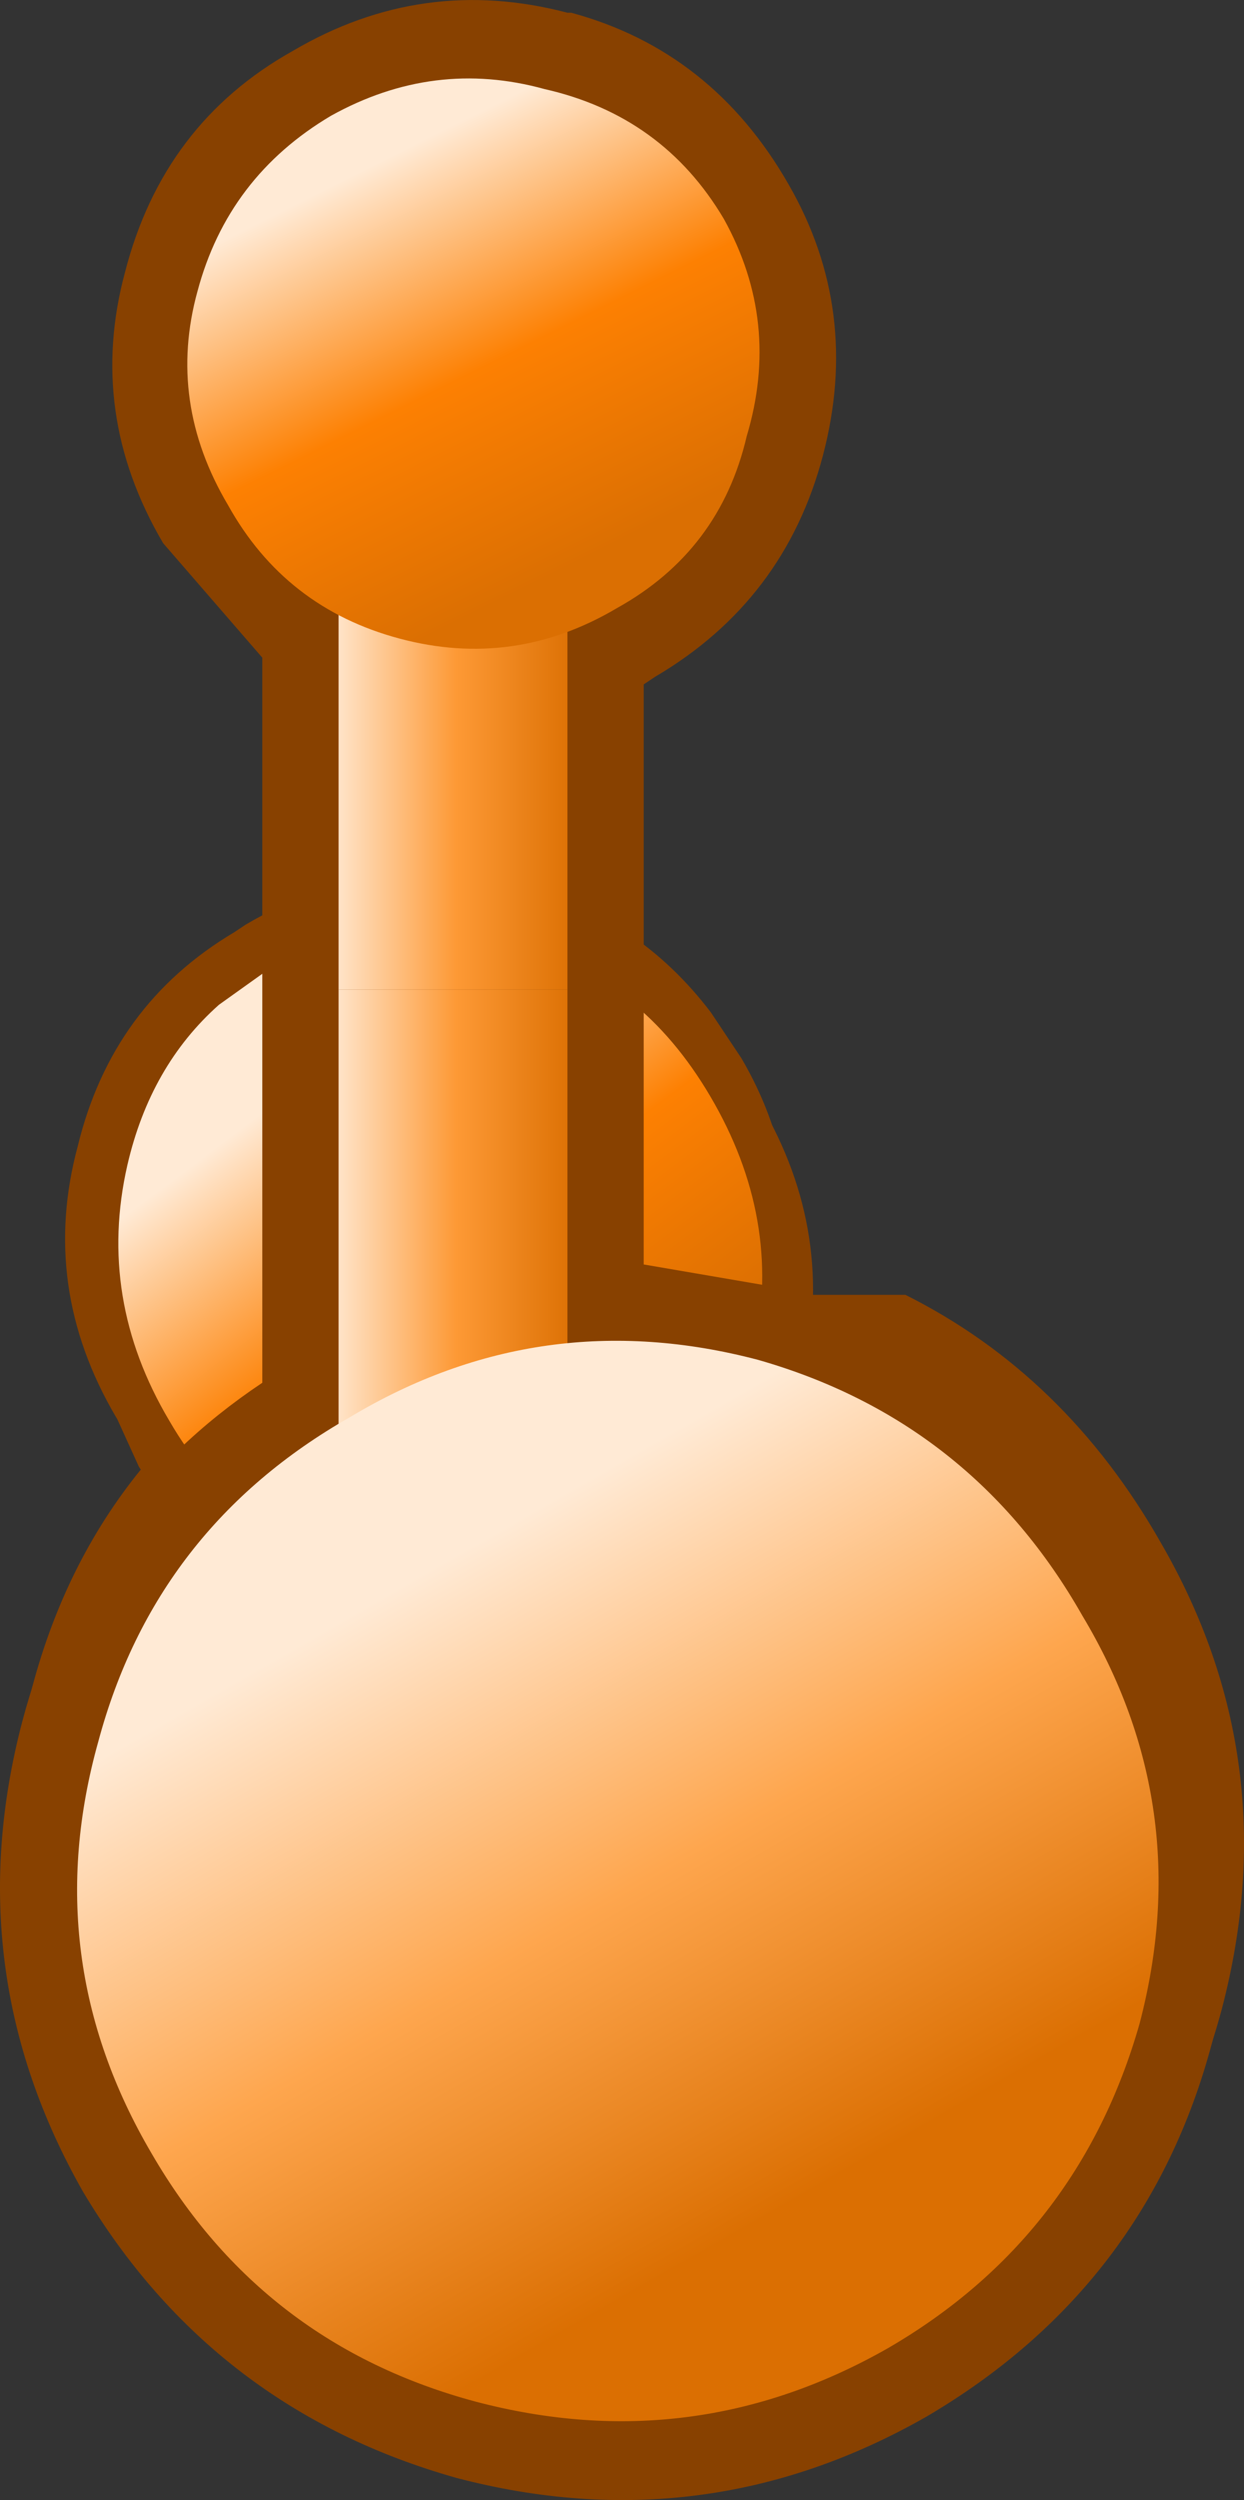 <?xml version="1.0" encoding="UTF-8" standalone="no"?>
<svg
   height="32.756"
   width="16.309"
   version="1.1"
   id="svg2184"
   sodipodi:docname="up.svg"
   inkscape:version="1.1 (c4e8f9ed74, 2021-05-24)"
   xmlns:inkscape="http://www.inkscape.org/namespaces/inkscape"
   xmlns:sodipodi="http://sodipodi.sourceforge.net/DTD/sodipodi-0.dtd"
   xmlns:xlink="http://www.w3.org/1999/xlink"
   xmlns="http://www.w3.org/2000/svg"
   xmlns:svg="http://www.w3.org/2000/svg">
  <rect width="100%" height="100%" fill="#333333" stroke="none"/>
  <sodipodi:namedview
     id="namedview2186"
     pagecolor="#505050"
     bordercolor="#eeeeee"
     borderopacity="1"
     inkscape:pageshadow="0"
     inkscape:pageopacity="0"
     inkscape:pagecheckerboard="0"
     showgrid="false"
     inkscape:zoom="8.8237053"
     inkscape:cx="-3.1732701"
     inkscape:cy="7.3665198"
     inkscape:current-layer="g2099" />
  <g
     transform="translate(89.07,26.365)"
     id="g2099"
     style="display:inline">
    <use
       height="20.85"
       transform="translate(-88.95,-14.9)"
       width="16.2"
       xlink:href="#shape0"
       id="use2092"
       x="0"
       y="0"
       style="display:none" />
    <use
       height="19.1"
       transform="translate(-87.95,-14.2)"
       width="14.4"
       xlink:href="#shape4"
       id="use2096"
       x="0"
       y="0"
       style="display:none" />
    <use
       height="32.75"
       transform="translate(-89.081,-26.348)"
       width="16.2"
       xlink:href="#sprite4"
       id="use2400"
       x="0"
       y="0"
       style="display:inline" />
  </g>
  <defs
     id="defs2182">
    <g
       id="shape0"
       transform="translate(88.95,14.9)">
      <path
         d="m -85.85,-14.25 q 1.7,-1 3.6,-0.5 h 0.05 q 1.5,0.4 2.45,1.65 l 0.4,0.6 q 0.85,1.45 0.55,3.1 h 1.6 q 2.1,1.05 3.35,3.25 1.65,2.85 0.8,6.1 -0.85,3.2 -3.75,4.9 -2.9,1.65 -6.15,0.8 -3.2,-0.9 -4.9,-3.75 -1.65,-2.9 -0.8,-6.15 0.45,-1.7 1.5,-2.95 l -0.4,-0.6 q -1,-1.7 -0.5,-3.55 0.45,-1.85 2.05,-2.8 l 0.15,-0.1"
         fill="#884100"
         fill-rule="evenodd"
         stroke="none"
         id="path2101" />
    </g>
    <g
       id="sprite0"
       transform="translate(0,-1.5)">
      <use
         height="25"
         transform="matrix(1,0,0,1.002,0,3.028)"
         width="153.9"
         xlink:href="#sprite1"
         id="use2104"
         x="0"
         y="0" />
      <use
         height="25"
         transform="matrix(1,0,0,1.002,0,2.228)"
         width="153.9"
         xlink:href="#sprite2"
         id="use2106"
         x="0"
         y="0" />
      <use
         height="25"
         transform="matrix(1,0,0,1.002,0,1.478)"
         width="153.9"
         xlink:href="#sprite2"
         id="use2108"
         x="0"
         y="0" />
      <use
         height="25"
         transform="matrix(1,0,0,1.002,0,1.478)"
         width="153.9"
         xlink:href="#sprite1"
         id="use2110"
         x="0"
         y="0" />
      <use
         height="13.25"
         transform="matrix(1,0,0,1.002,2.35,2.538)"
         width="150"
         xlink:href="#sprite3"
         id="use2112"
         x="0"
         y="0" />
    </g>
    <g
       id="sprite1"
       transform="translate(76.95,12.5)">
      <use
         height="25"
         transform="translate(-76.95,-12.5)"
         width="153.9"
         xlink:href="#shape1"
         id="use2115"
         x="0"
         y="0" />
    </g>
    <g
       id="shape1"
       transform="translate(76.95,12.5)">
      <path
         d="m 69,-12.5 q 7.9,0 7.95,7.9 V 4.55 Q 76.9,12.45 69,12.5 H -69.05 q -7.9,-0.05 -7.9,-7.95 V -4.6 q 0,-7.9 7.9,-7.9 H 69"
         fill="url(#gradient0)"
         fill-rule="evenodd"
         stroke="none"
         id="path2118" />
    </g>
    <linearGradient
       gradientTransform="matrix(0,-0.008,0.015,0,0.8,9.85)"
       gradientUnits="userSpaceOnUse"
       id="gradient0"
       spreadMethod="pad"
       x1="-819.2"
       x2="819.2">
      <stop
         offset="0.0"
         stop-color="#d1b2b2"
         id="stop2121" />
      <stop
         offset="1.0"
         stop-color="#d1b2b2"
         stop-opacity="0.0"
         id="stop2123" />
    </linearGradient>
    <g
       id="sprite2"
       transform="translate(76.95,12.5)">
      <use
         height="25"
         transform="translate(-76.95,-12.5)"
         width="153.9"
         xlink:href="#shape2"
         id="use2126"
         x="0"
         y="0" />
    </g>
    <g
       id="shape2"
       transform="translate(76.95,12.5)">
      <path
         d="m -69.05,12.5 q -7.9,-0.05 -7.9,-7.95 V -4.6 q 0,-7.9 7.9,-7.9 H 69 q 7.9,0 7.95,7.9 V 4.55 Q 76.9,12.45 69,12.5 H -69.05"
         fill="#884100"
         fill-rule="evenodd"
         stroke="none"
         id="path2129" />
    </g>
    <g
       id="sprite3"
       transform="translate(75,6.65)">
      <use
         height="13.25"
         transform="translate(-75,-6.65)"
         width="150"
         xlink:href="#shape3"
         id="use2132"
         x="0"
         y="0" />
    </g>
    <g
       id="shape3"
       transform="translate(75,6.65)">
      <path
         d="m 69.1,-6.65 q 2.45,0 4.2,1.75 1.7,1.75 1.7,4.25 V 0.6 Q 75,3.1 73.3,4.85 71.55,6.6 69.1,6.6 H -69.1 q -2.45,0 -4.15,-1.75 Q -75,3.1 -75,0.6 v -1.25 q 0,-2.5 1.75,-4.25 1.7,-1.75 4.15,-1.75 H 69.1"
         fill="url(#gradient1)"
         fill-rule="evenodd"
         stroke="none"
         id="path2135" />
    </g>
    <linearGradient
       gradientTransform="matrix(0,0.007,-0.008,0,0.05,0)"
       gradientUnits="userSpaceOnUse"
       id="gradient1"
       spreadMethod="pad"
       x1="-819.2"
       x2="819.2">
      <stop
         offset="0.0"
         stop-color="#ffffff"
         id="stop2138" />
      <stop
         offset="1.0"
         stop-color="#ffffff"
         stop-opacity="0.0"
         id="stop2140" />
    </linearGradient>
    <g
       id="shape4"
       transform="translate(87.95,14.2)">
      <path
         d="m -84.15,-8.25 q 2.5,-1.5 5.35,-0.75 2.8,0.8 4.25,3.35 1.5,2.5 0.75,5.35 -0.8,2.8 -3.3,4.25 -2.55,1.45 -5.4,0.7 -2.8,-0.75 -4.25,-3.25 -1.5,-2.55 -0.7,-5.4 0.75,-2.8 3.3,-4.25"
         fill="url(#gradient2)"
         fill-rule="evenodd"
         stroke="none"
         id="path2143" />
      <path
         d="m -85.15,-7.6 v -4.45 q -0.05,-0.45 0.4,-0.75 l 1.1,-0.3 1.1,0.3 q 0.4,0.3 0.4,0.75 v 4.45 h -3"
         fill="url(#gradient3)"
         fill-rule="evenodd"
         stroke="none"
         id="path2145" />
      <path
         d="m -85.15,-7.6 h 3 v 4.05 q 0,0.4 -0.4,0.75 l -1.1,0.3 q -0.65,0 -1.1,-0.3 -0.45,-0.35 -0.4,-0.75 V -7.6"
         fill="url(#gradient4)"
         fill-rule="evenodd"
         stroke="none"
         id="path2147" />
      <path
         d="m -80.75,-13.2 h 0.6 l 1.1,1.3 h -0.05 q 1,1.7 0.55,3.6 -0.5,1.8 -2.1,2.8 l -0.15,0.1 q -1.7,0.95 -3.6,0.45 -1.55,-0.4 -2.5,-1.65 l -0.35,-0.55 -0.5,-1.1 q -0.35,-1.2 0,-2.5 0.25,-1 0.85,-1.75 l 0.2,-0.2 0.5,-0.5 q -0.9,0.8 -1.2,2.1 -0.4,1.75 0.55,3.35 0.9,1.55 2.6,2.1 1.7,0.5 3.2,-0.35 1.45,-0.85 1.85,-2.6 0.4,-1.7 -0.5,-3.3 -0.45,-0.8 -1.05,-1.3"
         fill="#884100"
         fill-rule="evenodd"
         stroke="none"
         id="path2149" />
      <path
         d="m -86.2,-13.2 0.7,-0.5 q 1.5,-0.85 3.2,-0.3 0.85,0.25 1.55,0.8 0.6,0.5 1.05,1.3 0.9,1.6 0.5,3.3 -0.4,1.75 -1.85,2.6 -1.5,0.85 -3.2,0.35 -1.7,-0.55 -2.6,-2.1 -0.95,-1.6 -0.55,-3.35 0.3,-1.3 1.2,-2.1"
         fill="url(#gradient5)"
         fill-rule="evenodd"
         stroke="none"
         id="path2151" />
    </g>
    <linearGradient
       gradientTransform="matrix(-0.003,-0.005,0.007,-0.004,-80.65,-2.15)"
       gradientUnits="userSpaceOnUse"
       id="gradient2"
       spreadMethod="pad"
       x1="-819.2"
       x2="819.2">
      <stop
         offset="0.0"
         stop-color="#db6f02"
         id="stop2154" />
      <stop
         offset="0.486"
         stop-color="#fea64e"
         id="stop2156" />
      <stop
         offset="1.0"
         stop-color="#ffead5"
         id="stop2158" />
    </linearGradient>
    <linearGradient
       gradientTransform="matrix(-0.002,0,0,-0.007,-83.65,-7)"
       gradientUnits="userSpaceOnUse"
       id="gradient3"
       spreadMethod="pad"
       x1="-819.2"
       x2="819.2">
      <stop
         offset="0.0"
         stop-color="#db6f02"
         id="stop2161" />
      <stop
         offset="0.486"
         stop-color="#fd9935"
         id="stop2163" />
      <stop
         offset="1.0"
         stop-color="#ffead5"
         id="stop2165" />
    </linearGradient>
    <linearGradient
       gradientTransform="matrix(-0.002,0,0,-0.007,-83.65,-8.55)"
       gradientUnits="userSpaceOnUse"
       id="gradient4"
       spreadMethod="pad"
       x1="-819.2"
       x2="819.2">
      <stop
         offset="0.0"
         stop-color="#db6f02"
         id="stop2168" />
      <stop
         offset="0.486"
         stop-color="#fd9935"
         id="stop2170" />
      <stop
         offset="1.0"
         stop-color="#ffead5"
         id="stop2172" />
    </linearGradient>
    <linearGradient
       gradientTransform="matrix(-0.002,-0.003,0.004,-0.003,-83.3,-9.85)"
       gradientUnits="userSpaceOnUse"
       id="gradient5"
       spreadMethod="pad"
       x1="-819.2"
       x2="819.2">
      <stop
         offset="0.0"
         stop-color="#db6f02"
         id="stop2175" />
      <stop
         offset="0.486"
         stop-color="#fd8002"
         id="stop2177" />
      <stop
         offset="1.0"
         stop-color="#ffead5"
         id="stop2179" />
    </linearGradient>
    <g
       id="sprite0-9">
      <use
         height="25"
         transform="matrix(1,0,0,1.002,0,3.278)"
         width="153.9"
         xlink:href="#sprite1-4"
         id="use2405"
         x="0"
         y="0" />
      <use
         height="25"
         transform="matrix(1,0,0,1.002,0,1.778)"
         width="153.9"
         xlink:href="#sprite1-4"
         id="use2407"
         x="0"
         y="0" />
      <use
         height="25"
         transform="matrix(1,0,0,1.002,0,0.728)"
         width="153.9"
         xlink:href="#sprite2-2"
         id="use2409"
         x="0"
         y="0" />
      <use
         height="25"
         transform="matrix(1,0,0,1.002,0,-0.022)"
         width="153.9"
         xlink:href="#sprite2-2"
         id="use2411"
         x="0"
         y="0" />
      <use
         height="25"
         transform="matrix(1,0,0,1.002,0,-0.022)"
         width="153.9"
         xlink:href="#sprite1-4"
         id="use2413"
         x="0"
         y="0" />
      <use
         height="13.25"
         transform="matrix(1,0,0,1.002,2.35,1.038)"
         width="150"
         xlink:href="#sprite3-3"
         id="use2415"
         x="0"
         y="0" />
    </g>
    <g
       id="sprite1-4"
       transform="translate(76.95,12.5)">
      <use
         height="25"
         transform="translate(-76.95,-12.5)"
         width="153.9"
         xlink:href="#shape0-8"
         id="use2418"
         x="0"
         y="0" />
    </g>
    <g
       id="shape0-8"
       transform="translate(76.95,12.5)">
      <path
         d="m 69,-12.5 q 7.9,0 7.95,7.9 V 4.55 Q 76.9,12.45 69,12.5 H -69.05 q -7.9,-0.05 -7.9,-7.95 V -4.6 q 0,-7.9 7.9,-7.9 H 69"
         fill="url(#gradient0)"
         fill-rule="evenodd"
         stroke="none"
         id="path2421"
         style="fill:url(#gradient0-1)" />
    </g>
    <linearGradient
       gradientTransform="matrix(0,-0.008,0.015,0,0.8,9.85)"
       gradientUnits="userSpaceOnUse"
       id="gradient0-1"
       spreadMethod="pad"
       x1="-819.2"
       x2="819.2">
      <stop
         offset="0.0"
         stop-color="#a7a7a7"
         stop-opacity="0.376"
         id="stop2424" />
      <stop
         offset="1.0"
         stop-color="#a7a7a7"
         stop-opacity="0.0"
         id="stop2426" />
    </linearGradient>
    <g
       id="sprite2-2"
       transform="translate(76.95,12.5)">
      <use
         height="25"
         transform="translate(-76.95,-12.5)"
         width="153.9"
         xlink:href="#shape1-9"
         id="use2429"
         x="0"
         y="0" />
    </g>
    <g
       id="shape1-9"
       transform="translate(76.95,12.5)">
      <path
         d="m -69.05,12.5 q -7.9,-0.05 -7.9,-7.95 V -4.6 q 0,-7.9 7.9,-7.9 H 69 q 7.9,0 7.95,7.9 V 4.55 Q 76.9,12.45 69,12.5 H -69.05"
         fill="#884100"
         fill-rule="evenodd"
         stroke="none"
         id="path2432" />
    </g>
    <g
       id="sprite3-3"
       transform="translate(75,6.65)">
      <use
         height="13.25"
         transform="translate(-75,-6.65)"
         width="150"
         xlink:href="#shape2-9"
         id="use2435"
         x="0"
         y="0" />
    </g>
    <g
       id="shape2-9"
       transform="translate(75,6.65)">
      <path
         d="m 69.1,-6.65 q 2.45,0 4.2,1.75 1.7,1.75 1.7,4.25 V 0.6 Q 75,3.1 73.3,4.85 71.55,6.6 69.1,6.6 H -69.1 q -2.45,0 -4.15,-1.75 Q -75,3.1 -75,0.6 v -1.25 q 0,-2.5 1.75,-4.25 1.7,-1.75 4.15,-1.75 H 69.1"
         fill="url(#gradient1)"
         fill-rule="evenodd"
         stroke="none"
         id="path2438"
         style="fill:url(#gradient1-0)" />
    </g>
    <linearGradient
       gradientTransform="matrix(0,0.007,-0.008,0,0.05,0)"
       gradientUnits="userSpaceOnUse"
       id="gradient1-0"
       spreadMethod="pad"
       x1="-819.2"
       x2="819.2">
      <stop
         offset="0.0"
         stop-color="#ffffff"
         id="stop2441" />
      <stop
         offset="1.0"
         stop-color="#ffffff"
         stop-opacity="0.0"
         id="stop2443" />
    </linearGradient>
    <g
       id="sprite4"
       transform="translate(8.5,25)">
      <use
         height="32.75"
         transform="translate(-8.5,-25)"
         width="16.2"
         xlink:href="#shape3-8"
         id="use2446"
         x="0"
         y="0" />
    </g>
    <g
       id="shape3-8"
       transform="translate(8.5,25)">
      <path
         d="m -8.2,-2.45 q 0.75,-2.85 3.15,-4.45 v -9.5 l -1.3,-1.5 q -1,-1.7 -0.5,-3.55 0.5,-1.95 2.2,-2.9 1.7,-1 3.6,-0.5 H -1 q 1.85,0.5 2.85,2.25 0.95,1.65 0.45,3.55 -0.5,1.9 -2.2,2.9 l -0.15,0.1 v 7.6 l 1.75,0.3 q 3.2,0.85 4.9,3.8 1.65,2.85 0.8,6.1 Q 6.55,4.95 3.65,6.65 0.75,8.3 -2.5,7.45 -5.7,6.55 -7.4,3.7 -9.05,0.8 -8.2,-2.45"
         fill="#884100"
         fill-rule="evenodd"
         stroke="none"
         id="path2449" />
      <path
         d="m -4.05,-12.05 v -6.25 q -0.05,-0.65 0.4,-1.05 0.45,-0.45 1.1,-0.45 0.65,0 1.1,0.45 0.4,0.4 0.4,1.05 v 6.25 h -3"
         fill="url(#gradient2)"
         fill-rule="evenodd"
         stroke="none"
         id="path2451"
         style="fill:url(#gradient2-8)" />
      <path
         d="m -4.05,-12.05 h 3 v 5.75 q 0,0.6 -0.4,1.05 -0.45,0.45 -1.1,0.45 -0.65,0 -1.1,-0.45 -0.45,-0.45 -0.4,-1.05 v -5.75"
         fill="url(#gradient3)"
         fill-rule="evenodd"
         stroke="none"
         id="path2453"
         style="fill:url(#gradient3-5)" />
      <path
         d="m -5.5,-18.4 q -0.8,-1.35 -0.4,-2.8 0.4,-1.5 1.75,-2.3 1.35,-0.75 2.8,-0.35 1.55,0.35 2.35,1.7 0.75,1.35 0.3,2.85 -0.35,1.5 -1.7,2.25 -1.35,0.8 -2.85,0.4 -1.5,-0.4 -2.25,-1.75"
         fill="url(#gradient4)"
         fill-rule="evenodd"
         stroke="none"
         id="path2455"
         style="fill:url(#gradient4-0)" />
      <path
         d="M -6.5,3.2 Q -8,0.65 -7.2,-2.2 -6.45,-5 -3.9,-6.45 -1.4,-7.95 1.45,-7.2 4.25,-6.4 5.7,-3.85 7.2,-1.35 6.45,1.5 5.65,4.3 3.15,5.75 0.6,7.2 -2.25,6.45 -5.05,5.7 -6.5,3.2"
         fill="url(#gradient5)"
         fill-rule="evenodd"
         stroke="none"
         id="path2457"
         style="fill:url(#gradient5-9)" />
    </g>
    <linearGradient
       gradientTransform="matrix(-0.002,0,0,-0.011,-2.55,-11.2)"
       gradientUnits="userSpaceOnUse"
       id="gradient2-8"
       spreadMethod="pad"
       x1="-819.2"
       x2="819.2">
      <stop
         offset="0.0"
         stop-color="#db6f02"
         id="stop2460" />
      <stop
         offset="0.486"
         stop-color="#fd9935"
         id="stop2462" />
      <stop
         offset="1.0"
         stop-color="#ffead5"
         id="stop2464" />
    </linearGradient>
    <linearGradient
       gradientTransform="matrix(-0.002,0,0,-0.011,-2.55,-13.4)"
       gradientUnits="userSpaceOnUse"
       id="gradient3-5"
       spreadMethod="pad"
       x1="-819.2"
       x2="819.2">
      <stop
         offset="0.0"
         stop-color="#db6f02"
         id="stop2467" />
      <stop
         offset="0.486"
         stop-color="#fd9935"
         id="stop2469" />
      <stop
         offset="1.0"
         stop-color="#ffead5"
         id="stop2471" />
    </linearGradient>
    <linearGradient
       gradientTransform="matrix(-0.002,-0.003,0.004,-0.002,-2.25,-20.25)"
       gradientUnits="userSpaceOnUse"
       id="gradient4-0"
       spreadMethod="pad"
       x1="-819.2"
       x2="819.2">
      <stop
         offset="0.0"
         stop-color="#db6f02"
         id="stop2474" />
      <stop
         offset="0.486"
         stop-color="#fd8002"
         id="stop2476" />
      <stop
         offset="1.0"
         stop-color="#ffead5"
         id="stop2478" />
    </linearGradient>
    <linearGradient
       gradientTransform="matrix(-0.003,-0.005,0.007,-0.004,-0.4,-0.35)"
       gradientUnits="userSpaceOnUse"
       id="gradient5-9"
       spreadMethod="pad"
       x1="-819.2"
       x2="819.2">
      <stop
         offset="0.0"
         stop-color="#db6f02"
         id="stop2481" />
      <stop
         offset="0.486"
         stop-color="#fea64e"
         id="stop2483" />
      <stop
         offset="1.0"
         stop-color="#ffead5"
         id="stop2485" />
    </linearGradient>
  </defs>
</svg>
